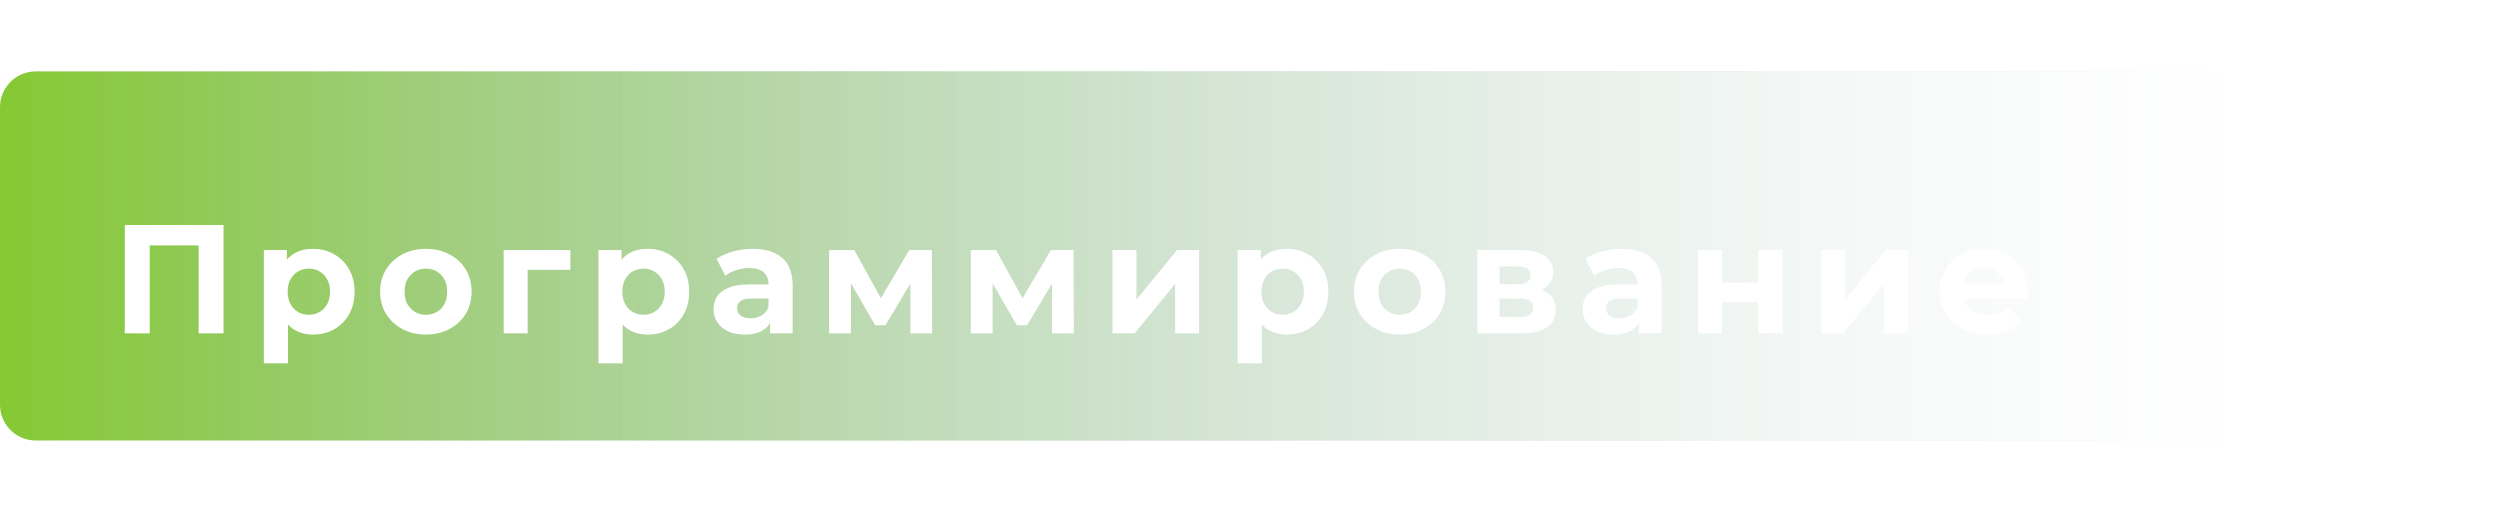 <svg width="210" height="44" viewBox="0 0 210 44" fill="none" xmlns="http://www.w3.org/2000/svg">
<g clip-path="url(#clip0_72_2)">
<path d="M192.102 6H3C1.343 6 3.05176e-05 7.343 3.05176e-05 9V34C3.05176e-05 35.657 1.343 37 3 37H192.102V6Z" fill="url(#paint0_linear_72_2)"/>
<path d="M210 21.5C210 12.94 203.06 6 194.5 6H3C1.343 6 0 7.343 0 9V34C0 35.657 1.343 37 3 37H194.5C203.06 37 210 30.06 210 21.5V21.5Z" fill="url(#paint1_linear_72_2)"/>
<path d="M207.375 37.124H65.625V37.125H207.375V37.124Z" fill="white"/>
<g filter="url(#filter0_d_72_2)">
<path d="M9.483 26V16.9H17.777V26H15.684V18.135L16.165 18.616H11.095L11.576 18.135V26H9.483ZM25.298 26.104C24.709 26.104 24.193 25.974 23.751 25.714C23.309 25.454 22.962 25.06 22.711 24.531C22.468 23.994 22.347 23.318 22.347 22.503C22.347 21.68 22.464 21.004 22.698 20.475C22.932 19.946 23.27 19.552 23.712 19.292C24.154 19.032 24.683 18.902 25.298 18.902C25.957 18.902 26.546 19.054 27.066 19.357C27.595 19.652 28.011 20.068 28.314 20.605C28.626 21.142 28.782 21.775 28.782 22.503C28.782 23.24 28.626 23.877 28.314 24.414C28.011 24.951 27.595 25.367 27.066 25.662C26.546 25.957 25.957 26.104 25.298 26.104ZM21.164 28.522V19.006H23.101V20.436L23.062 22.516L23.192 24.583V28.522H21.164ZM24.947 24.44C25.285 24.44 25.584 24.362 25.844 24.206C26.113 24.05 26.325 23.829 26.481 23.543C26.646 23.248 26.728 22.902 26.728 22.503C26.728 22.096 26.646 21.749 26.481 21.463C26.325 21.177 26.113 20.956 25.844 20.8C25.584 20.644 25.285 20.566 24.947 20.566C24.609 20.566 24.306 20.644 24.037 20.8C23.768 20.956 23.556 21.177 23.4 21.463C23.244 21.749 23.166 22.096 23.166 22.503C23.166 22.902 23.244 23.248 23.4 23.543C23.556 23.829 23.768 24.05 24.037 24.206C24.306 24.362 24.609 24.44 24.947 24.44ZM34.779 26.104C34.034 26.104 33.371 25.948 32.791 25.636C32.218 25.324 31.764 24.899 31.425 24.362C31.096 23.816 30.931 23.196 30.931 22.503C30.931 21.801 31.096 21.181 31.425 20.644C31.764 20.098 32.218 19.673 32.791 19.37C33.371 19.058 34.034 18.902 34.779 18.902C35.516 18.902 36.175 19.058 36.755 19.37C37.336 19.673 37.791 20.094 38.12 20.631C38.45 21.168 38.614 21.792 38.614 22.503C38.614 23.196 38.45 23.816 38.12 24.362C37.791 24.899 37.336 25.324 36.755 25.636C36.175 25.948 35.516 26.104 34.779 26.104ZM34.779 24.44C35.117 24.44 35.421 24.362 35.69 24.206C35.958 24.05 36.17 23.829 36.327 23.543C36.483 23.248 36.56 22.902 36.56 22.503C36.56 22.096 36.483 21.749 36.327 21.463C36.17 21.177 35.958 20.956 35.69 20.8C35.421 20.644 35.117 20.566 34.779 20.566C34.441 20.566 34.138 20.644 33.87 20.8C33.601 20.956 33.384 21.177 33.219 21.463C33.063 21.749 32.986 22.096 32.986 22.503C32.986 22.902 33.063 23.248 33.219 23.543C33.384 23.829 33.601 24.05 33.87 24.206C34.138 24.362 34.441 24.44 34.779 24.44ZM41.309 26V19.006H46.912V20.67H42.869L43.324 20.228V26H41.309ZM53.408 26.104C52.819 26.104 52.303 25.974 51.861 25.714C51.419 25.454 51.072 25.06 50.821 24.531C50.578 23.994 50.457 23.318 50.457 22.503C50.457 21.68 50.574 21.004 50.808 20.475C51.042 19.946 51.38 19.552 51.822 19.292C52.264 19.032 52.793 18.902 53.408 18.902C54.067 18.902 54.656 19.054 55.176 19.357C55.705 19.652 56.121 20.068 56.424 20.605C56.736 21.142 56.892 21.775 56.892 22.503C56.892 23.24 56.736 23.877 56.424 24.414C56.121 24.951 55.705 25.367 55.176 25.662C54.656 25.957 54.067 26.104 53.408 26.104ZM49.274 28.522V19.006H51.211V20.436L51.172 22.516L51.302 24.583V28.522H49.274ZM53.057 24.44C53.395 24.44 53.694 24.362 53.954 24.206C54.223 24.05 54.435 23.829 54.591 23.543C54.756 23.248 54.838 22.902 54.838 22.503C54.838 22.096 54.756 21.749 54.591 21.463C54.435 21.177 54.223 20.956 53.954 20.8C53.694 20.644 53.395 20.566 53.057 20.566C52.719 20.566 52.416 20.644 52.147 20.8C51.878 20.956 51.666 21.177 51.51 21.463C51.354 21.749 51.276 22.096 51.276 22.503C51.276 22.902 51.354 23.248 51.51 23.543C51.666 23.829 51.878 24.05 52.147 24.206C52.416 24.362 52.719 24.44 53.057 24.44ZM63.685 26V24.635L63.555 24.336V21.892C63.555 21.459 63.421 21.121 63.152 20.878C62.892 20.635 62.489 20.514 61.943 20.514C61.571 20.514 61.202 20.575 60.838 20.696C60.483 20.809 60.179 20.965 59.928 21.164L59.2 19.747C59.581 19.478 60.041 19.27 60.578 19.123C61.115 18.976 61.661 18.902 62.216 18.902C63.282 18.902 64.11 19.153 64.699 19.656C65.288 20.159 65.583 20.943 65.583 22.009V26H63.685ZM61.553 26.104C61.007 26.104 60.539 26.013 60.149 25.831C59.759 25.64 59.46 25.385 59.252 25.064C59.044 24.743 58.94 24.384 58.94 23.985C58.94 23.569 59.04 23.205 59.239 22.893C59.447 22.581 59.772 22.338 60.214 22.165C60.656 21.983 61.233 21.892 61.943 21.892H63.802V23.075H62.164C61.688 23.075 61.358 23.153 61.176 23.309C61.003 23.465 60.916 23.66 60.916 23.894C60.916 24.154 61.016 24.362 61.215 24.518C61.423 24.665 61.705 24.739 62.06 24.739C62.398 24.739 62.702 24.661 62.97 24.505C63.239 24.34 63.434 24.102 63.555 23.79L63.867 24.726C63.72 25.177 63.451 25.519 63.061 25.753C62.671 25.987 62.169 26.104 61.553 26.104ZM68.645 26V19.006H70.764L73.403 23.79H72.558L75.379 19.006H77.277L77.303 26H75.47V21.086L75.782 21.294L73.377 25.324H72.519L70.101 21.151L70.478 21.06V26H68.645ZM80.546 26V19.006H82.665L85.303 23.79H84.459L87.279 19.006H89.177L89.204 26H87.371V21.086L87.683 21.294L85.278 25.324H84.419L82.001 21.151L82.379 21.06V26H80.546ZM92.446 26V19.006H94.461V23.166L97.867 19.006H99.726V26H97.711V21.84L94.318 26H92.446ZM107.097 26.104C106.507 26.104 105.992 25.974 105.55 25.714C105.108 25.454 104.761 25.06 104.51 24.531C104.267 23.994 104.146 23.318 104.146 22.503C104.146 21.68 104.263 21.004 104.497 20.475C104.731 19.946 105.069 19.552 105.511 19.292C105.953 19.032 106.481 18.902 107.097 18.902C107.755 18.902 108.345 19.054 108.865 19.357C109.393 19.652 109.809 20.068 110.113 20.605C110.425 21.142 110.581 21.775 110.581 22.503C110.581 23.24 110.425 23.877 110.113 24.414C109.809 24.951 109.393 25.367 108.865 25.662C108.345 25.957 107.755 26.104 107.097 26.104ZM102.963 28.522V19.006H104.9V20.436L104.861 22.516L104.991 24.583V28.522H102.963ZM106.746 24.44C107.084 24.44 107.383 24.362 107.643 24.206C107.911 24.05 108.124 23.829 108.28 23.543C108.444 23.248 108.527 22.902 108.527 22.503C108.527 22.096 108.444 21.749 108.28 21.463C108.124 21.177 107.911 20.956 107.643 20.8C107.383 20.644 107.084 20.566 106.746 20.566C106.408 20.566 106.104 20.644 105.836 20.8C105.567 20.956 105.355 21.177 105.199 21.463C105.043 21.749 104.965 22.096 104.965 22.503C104.965 22.902 105.043 23.248 105.199 23.543C105.355 23.829 105.567 24.05 105.836 24.206C106.104 24.362 106.408 24.44 106.746 24.44ZM116.578 26.104C115.833 26.104 115.17 25.948 114.589 25.636C114.017 25.324 113.562 24.899 113.224 24.362C112.895 23.816 112.73 23.196 112.73 22.503C112.73 21.801 112.895 21.181 113.224 20.644C113.562 20.098 114.017 19.673 114.589 19.37C115.17 19.058 115.833 18.902 116.578 18.902C117.315 18.902 117.973 19.058 118.554 19.37C119.135 19.673 119.59 20.094 119.919 20.631C120.248 21.168 120.413 21.792 120.413 22.503C120.413 23.196 120.248 23.816 119.919 24.362C119.59 24.899 119.135 25.324 118.554 25.636C117.973 25.948 117.315 26.104 116.578 26.104ZM116.578 24.44C116.916 24.44 117.219 24.362 117.488 24.206C117.757 24.05 117.969 23.829 118.125 23.543C118.281 23.248 118.359 22.902 118.359 22.503C118.359 22.096 118.281 21.749 118.125 21.463C117.969 21.177 117.757 20.956 117.488 20.8C117.219 20.644 116.916 20.566 116.578 20.566C116.24 20.566 115.937 20.644 115.668 20.8C115.399 20.956 115.183 21.177 115.018 21.463C114.862 21.749 114.784 22.096 114.784 22.503C114.784 22.902 114.862 23.248 115.018 23.543C115.183 23.829 115.399 24.05 115.668 24.206C115.937 24.362 116.24 24.44 116.578 24.44ZM123.108 26V19.006H126.683C127.558 19.006 128.243 19.166 128.737 19.487C129.231 19.799 129.478 20.241 129.478 20.813C129.478 21.385 129.244 21.836 128.776 22.165C128.316 22.486 127.705 22.646 126.943 22.646L127.151 22.178C128 22.178 128.633 22.334 129.049 22.646C129.473 22.958 129.686 23.413 129.686 24.011C129.686 24.626 129.452 25.112 128.984 25.467C128.516 25.822 127.801 26 126.839 26H123.108ZM124.967 24.622H126.67C127.042 24.622 127.32 24.561 127.502 24.44C127.692 24.31 127.788 24.115 127.788 23.855C127.788 23.586 127.701 23.391 127.528 23.27C127.354 23.14 127.081 23.075 126.709 23.075H124.967V24.622ZM124.967 21.879H126.501C126.856 21.879 127.12 21.814 127.294 21.684C127.476 21.554 127.567 21.368 127.567 21.125C127.567 20.874 127.476 20.687 127.294 20.566C127.12 20.445 126.856 20.384 126.501 20.384H124.967V21.879ZM136.681 26V24.635L136.551 24.336V21.892C136.551 21.459 136.416 21.121 136.148 20.878C135.888 20.635 135.485 20.514 134.939 20.514C134.566 20.514 134.198 20.575 133.834 20.696C133.478 20.809 133.175 20.965 132.924 21.164L132.196 19.747C132.577 19.478 133.036 19.27 133.574 19.123C134.111 18.976 134.657 18.902 135.212 18.902C136.278 18.902 137.105 19.153 137.695 19.656C138.284 20.159 138.579 20.943 138.579 22.009V26H136.681ZM134.549 26.104C134.003 26.104 133.535 26.013 133.145 25.831C132.755 25.64 132.456 25.385 132.248 25.064C132.04 24.743 131.936 24.384 131.936 23.985C131.936 23.569 132.035 23.205 132.235 22.893C132.443 22.581 132.768 22.338 133.21 22.165C133.652 21.983 134.228 21.892 134.939 21.892H136.798V23.075H135.16C134.683 23.075 134.354 23.153 134.172 23.309C133.998 23.465 133.912 23.66 133.912 23.894C133.912 24.154 134.011 24.362 134.211 24.518C134.419 24.665 134.7 24.739 135.056 24.739C135.394 24.739 135.697 24.661 135.966 24.505C136.234 24.34 136.429 24.102 136.551 23.79L136.863 24.726C136.715 25.177 136.447 25.519 136.057 25.753C135.667 25.987 135.164 26.104 134.549 26.104ZM141.64 26V19.006H143.655V21.736H146.697V19.006H148.725V26H146.697V23.387H143.655V26H141.64ZM151.967 26V19.006H153.982V23.166L157.388 19.006H159.247V26H157.232V21.84L153.839 26H151.967ZM165.915 26.104C165.118 26.104 164.416 25.948 163.809 25.636C163.211 25.324 162.748 24.899 162.418 24.362C162.089 23.816 161.924 23.196 161.924 22.503C161.924 21.801 162.085 21.181 162.405 20.644C162.735 20.098 163.181 19.673 163.744 19.37C164.308 19.058 164.945 18.902 165.655 18.902C166.34 18.902 166.955 19.049 167.501 19.344C168.056 19.63 168.494 20.046 168.814 20.592C169.135 21.129 169.295 21.775 169.295 22.529C169.295 22.607 169.291 22.698 169.282 22.802C169.274 22.897 169.265 22.988 169.256 23.075H163.575V21.892H168.19L167.41 22.243C167.41 21.879 167.337 21.563 167.189 21.294C167.042 21.025 166.838 20.817 166.578 20.67C166.318 20.514 166.015 20.436 165.668 20.436C165.322 20.436 165.014 20.514 164.745 20.67C164.485 20.817 164.282 21.03 164.134 21.307C163.987 21.576 163.913 21.896 163.913 22.269V22.581C163.913 22.962 163.996 23.3 164.16 23.595C164.334 23.881 164.572 24.102 164.875 24.258C165.187 24.405 165.551 24.479 165.967 24.479C166.34 24.479 166.665 24.423 166.942 24.31C167.228 24.197 167.488 24.028 167.722 23.803L168.801 24.973C168.481 25.337 168.078 25.619 167.592 25.818C167.107 26.009 166.548 26.104 165.915 26.104Z" fill="white"/>
</g>
</g>
<defs>
<filter id="filter0_d_72_2" x="2.483" y="10.9" width="175.812" height="27.622" filterUnits="userSpaceOnUse" color-interpolation-filters="sRGB">
<feFlood flood-opacity="0" result="BackgroundImageFix"/>
<feColorMatrix in="SourceAlpha" type="matrix" values="0 0 0 0 0 0 0 0 0 0 0 0 0 0 0 0 0 0 127 0" result="hardAlpha"/>
<feOffset dx="1" dy="2"/>
<feGaussianBlur stdDeviation="4"/>
<feComposite in2="hardAlpha" operator="out"/>
<feColorMatrix type="matrix" values="0 0 0 0 0 0 0 0 0 0 0 0 0 0 0 0 0 0 0.25 0"/>
<feBlend mode="normal" in2="BackgroundImageFix" result="effect1_dropShadow_72_2"/>
<feBlend mode="normal" in="SourceGraphic" in2="effect1_dropShadow_72_2" result="shape"/>
</filter>
<linearGradient id="paint0_linear_72_2" x1="3.05176e-05" y1="21.5" x2="192.102" y2="21.5" gradientUnits="userSpaceOnUse">
<stop stop-color="#85C932"/>
<stop offset="1" stop-color="#18635E" stop-opacity="0"/>
</linearGradient>
<linearGradient id="paint1_linear_72_2" x1="210" y1="21.5" x2="0" y2="21.5" gradientUnits="userSpaceOnUse">
<stop stop-color="#FFFFFF"/>
<stop offset="1" stop-color="white" stop-opacity="0"/>
</linearGradient>
<clipPath id="clip0_72_2">
<rect width="210" height="44" fill="white"/>
</clipPath>
</defs>
</svg>
